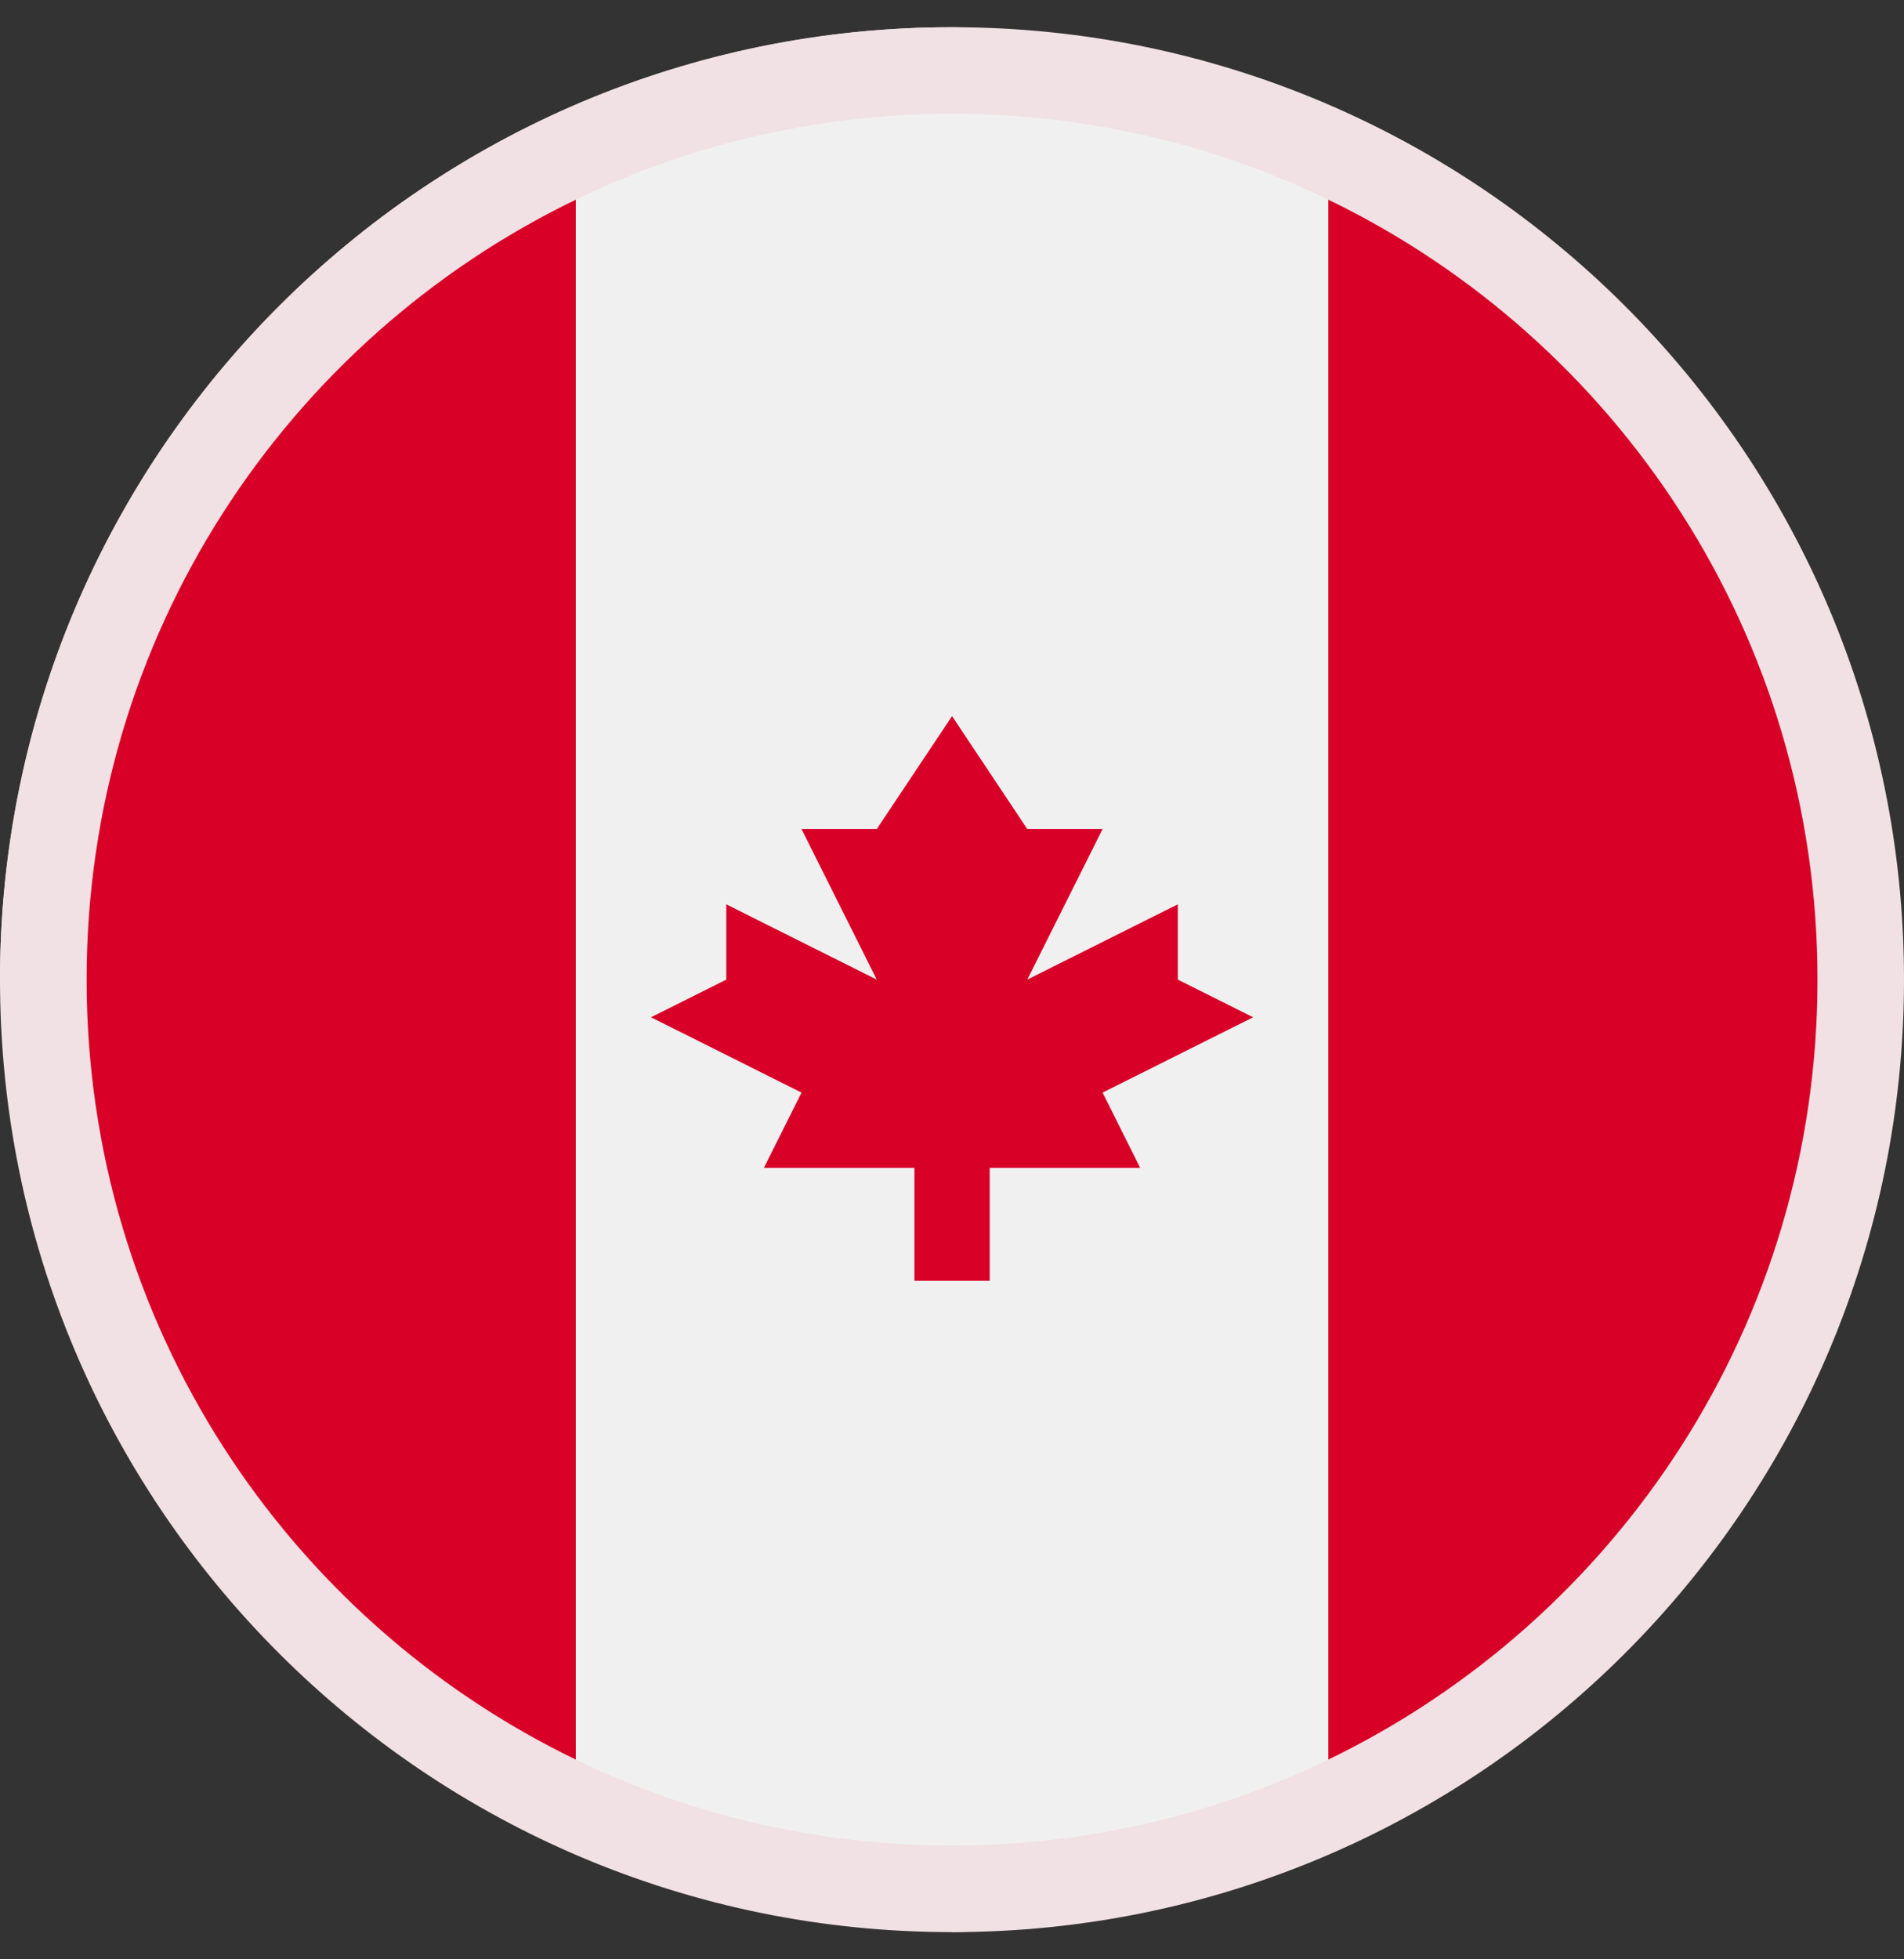 <svg width="35" height="36" viewBox="0 0 35 36" fill="none" xmlns="http://www.w3.org/2000/svg">
<rect x="0" y="0" width="35" height="36" fill="#333333" stroke="none"/>
<g clip-path="url(#clip0_1326_12327)">
<path d="M17.5 0.5V35.5C27.165 35.5 35 27.665 35 18C35 8.334 27.165 0.5 17.5 0.5Z" fill="#F1E1E4"/>
<path d="M17.5 0.5C7.835 0.5 0 8.335 0 18C0 27.665 7.835 35.5 17.5 35.5C27.165 35.5 27.165 0.5 17.5 0.5Z" fill="#F1E1E4"/>
<path d="M12.002 27.326L13.182 25.855L11.359 26.185L10.726 24.419L10.039 26.185L8.177 25.855L9.36 27.294L8.132 28.731L10.004 28.437L10.635 30.166L11.323 28.438L13.232 28.779L12.002 27.326ZM25.951 28.626L26.62 27.792L25.586 27.979L25.228 26.979L24.838 27.979L23.784 27.792L24.454 28.607L23.758 29.422L24.819 29.255L25.177 30.235L25.566 29.256L26.648 29.449L25.951 28.626ZM25.951 10.205L26.62 9.371L25.586 9.558L25.228 8.557L24.838 9.558L23.784 9.371L24.454 10.186L23.758 11L24.819 10.834L25.177 11.814L25.566 10.834L26.648 11.027L25.951 10.205ZM30.28 14.97L30.949 14.136L29.916 14.323L29.557 13.323L29.168 14.323L28.113 14.136L28.783 14.951L28.087 15.766L29.148 15.599L29.505 16.579L29.895 15.6L30.977 15.793L30.28 14.97ZM22.206 17.088L22.875 16.255L21.841 16.442L21.483 15.442L21.093 16.442L20.039 16.255L20.709 17.07L20.014 17.884L21.074 17.718L21.432 18.697L21.822 17.718L22.904 17.912L22.206 17.088Z" fill="#F1E1E4"/>
<path d="M3.675 7.277C3.4 7.631 3.138 7.995 2.891 8.368H4.766L3.675 7.277ZM12.712 18H14.398L12.712 16.314V18ZM7.124 3.909C6.723 4.205 6.336 4.519 5.962 4.848L7.124 6.01V3.909ZM5.438 18H7.124V16.314L5.438 18ZM17.5 0.5C15.839 0.5 14.235 0.736 12.712 1.169V6.01L17.5 1.222L17.5 0.5ZM17.5 16.387V13.957H15.071L17.5 16.387ZM0.722 18L4.766 13.957H0.475C0.167 15.255 0 16.608 0 18L0.722 18ZM15.069 8.368H17.5V5.938L15.069 8.368Z" fill="#F1E1E4"/>
<path d="M17.501 16.897L17.5 16.387L15.071 13.957H17.5L17.501 13.087H13.691L17.501 16.897ZM4.766 8.368H2.891C2.703 8.653 2.525 8.943 2.355 9.238H6.04L3.853 7.051C3.793 7.126 3.734 7.201 3.675 7.277L4.766 8.368ZM7.124 16.314V18H7.994V15.041L5.035 18H5.438L7.124 16.314ZM12.712 1.169C12.42 1.252 12.131 1.342 11.843 1.44V7.283L17.501 1.626L17.5 1.222L12.712 6.01V1.169ZM7.094 13.957L7.125 13.926L7.964 13.087H0.705C0.621 13.375 0.544 13.665 0.475 13.957H4.766L0.722 18H3.051L7.094 13.957ZM17.501 9.238L17.5 8.368H15.069L17.5 5.938L17.501 3.61L11.872 9.238H17.501Z" fill="#F1E1E4"/>
<path d="M7.124 6.01L5.962 4.848C5.549 5.21 5.154 5.592 4.777 5.991L7.124 8.338L7.149 8.364L7.994 9.208V3.31C7.698 3.502 7.407 3.7 7.124 3.909V6.01ZM12.712 16.314L14.398 18L16.619 18L11.843 13.224V18L12.712 18V16.314Z" fill="#F1E1E4"/>
<path d="M14.559 13.957L13.691 13.087H17.501V9.238H11.872L11.842 9.268V9.238L11.872 9.238L17.501 3.61V1.626L11.843 7.283V1.44C10.488 1.903 9.195 2.531 7.994 3.31V9.208L8.023 9.238H7.993L7.994 9.208L7.149 8.364L7.153 8.369H7.124L7.124 8.338L4.777 5.991C4.455 6.332 4.147 6.686 3.853 7.051L6.04 9.238H2.355C1.651 10.45 1.097 11.742 0.705 13.087H7.964L7.993 13.057V13.087L7.964 13.087L7.125 13.926L7.124 13.957L7.094 13.957L3.051 18H5.035L7.994 15.041V18L11.843 18V13.224L16.619 18L17.275 18C17.35 17.922 17.427 17.844 17.5 17.764L17.501 16.897L14.559 13.957Z" fill="#F1E1E4"/>
<path d="M7.124 13.957L7.125 13.926L7.094 13.957L7.124 13.957ZM7.993 13.057L7.964 13.087L7.993 13.087V13.057ZM11.842 9.268L11.872 9.238L11.842 9.238V9.268ZM7.124 8.369H7.153L7.149 8.364L7.124 8.338L7.124 8.369ZM8.023 9.238L7.994 9.208L7.993 9.238H8.023Z" fill="#F1E1E4"/>
<path d="M17.501 33.909C26.287 33.909 33.41 26.786 33.41 18C33.41 9.214 26.287 2.091 17.501 2.091C8.715 2.091 1.592 9.214 1.592 18C1.592 26.786 8.715 33.909 17.501 33.909Z" fill="#F0F0F0"/>
<path d="M33.41 17.999C33.41 11.692 29.739 6.242 24.418 3.669V32.33C29.739 29.757 33.41 24.307 33.41 17.999ZM1.592 17.999C1.592 24.307 5.262 29.757 10.584 32.33V3.669C5.262 6.242 1.592 11.692 1.592 17.999ZM20.268 20.075L23.035 18.691L21.651 17.999V16.616L18.884 17.999L20.268 15.233H18.884L17.501 13.158L16.117 15.233H14.734L16.117 17.999L13.351 16.616V17.999L11.967 18.691L14.734 20.075L14.042 21.458H16.809V23.533H18.193V21.458H20.959L20.268 20.075Z" fill="#D80027"/>
</g>
<defs>
<clipPath id="clip0_1326_12327">
<rect width="35" height="35" fill="white" transform="translate(0 0.5)"/>
</clipPath>
</defs>
</svg>
